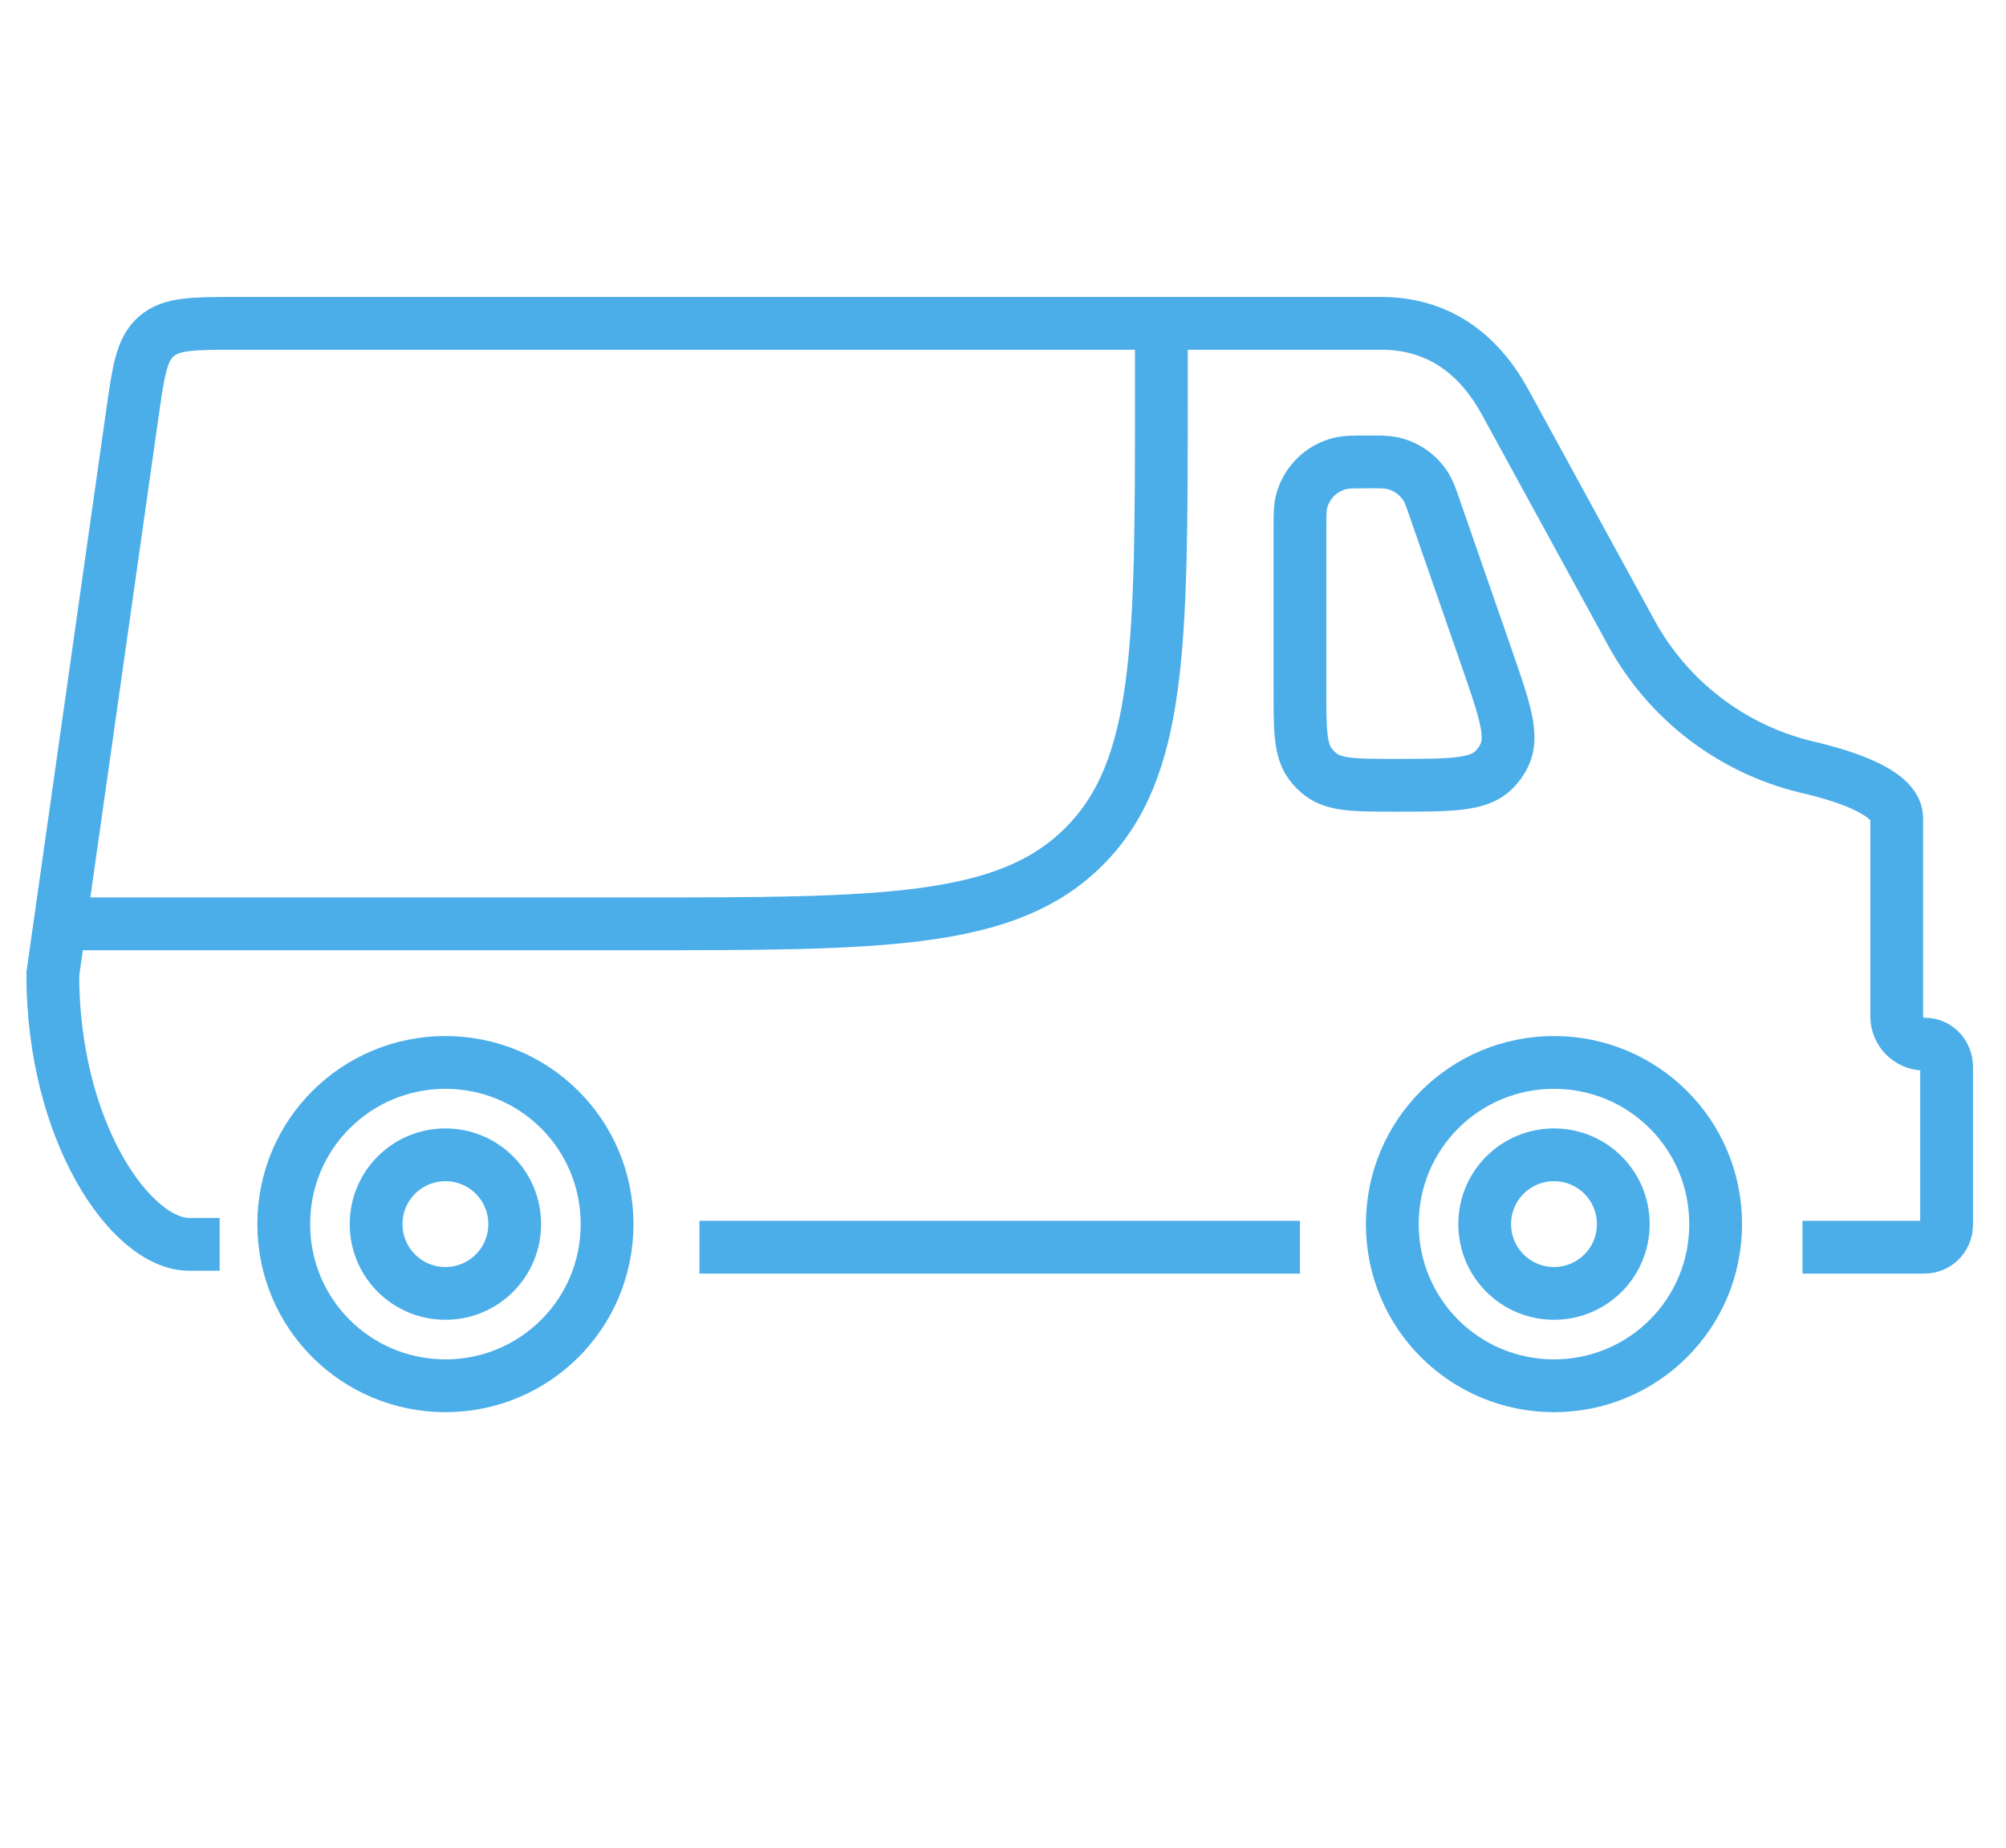 <svg width="38" height="35" viewBox="0 0 38 35" fill="none" xmlns="http://www.w3.org/2000/svg">
<path d="M29.438 26.25C31.122 26.25 32.5 24.895 32.5 23.188C32.5 21.48 31.122 20.125 29.438 20.125C27.753 20.125 26.375 21.48 26.375 23.188C26.375 24.895 27.753 26.25 29.438 26.25Z" stroke="#4BAEE9" stroke-miterlimit="10"/>
<path d="M8.438 26.25C10.122 26.25 11.5 24.895 11.5 23.188C11.5 21.48 10.122 20.125 8.438 20.125C6.753 20.125 5.375 21.48 5.375 23.188C5.375 24.895 6.753 26.25 8.438 26.25Z" stroke="#4BAEE9" stroke-miterlimit="10"/>
<path d="M29.438 24.5C30.159 24.5 30.75 23.919 30.75 23.188C30.75 22.456 30.159 21.875 29.438 21.875C28.716 21.875 28.125 22.456 28.125 23.188C28.125 23.919 28.716 24.5 29.438 24.5Z" stroke="#4BAEE9" stroke-miterlimit="10"/>
<path d="M8.438 24.5C9.159 24.5 9.75 23.919 9.75 23.188C9.75 22.456 9.159 21.875 8.438 21.875C7.716 21.875 7.125 22.456 7.125 23.188C7.125 23.919 7.716 24.5 8.438 24.5Z" stroke="#4BAEE9" stroke-miterlimit="10"/>
<path d="M34.145 23.625H36.455C36.665 23.625 36.875 23.462 36.875 23.192V20.212C36.875 19.995 36.718 19.778 36.455 19.778V19.778C36.165 19.778 35.93 19.543 35.93 19.253V15.498C35.93 15.065 35.142 14.74 34.197 14.523V14.523C32.792 14.178 31.596 13.258 30.902 11.988L28.526 7.642C28.001 6.667 27.213 6.125 26.163 6.125H4.486C3.658 6.125 3.245 6.125 2.963 6.37C2.68 6.615 2.622 7.024 2.506 7.844L1 18.454C1 21.438 2.481 23.571 3.584 23.571H4.161" stroke="#4BAEE9" stroke-miterlimit="10"/>
<path d="M13.25 23.625H20.493H23.653H24.625" stroke="#4BAEE9" stroke-miterlimit="10"/>
<path d="M25.939 8.75C25.647 8.75 25.501 8.75 25.381 8.78C25.024 8.87 24.745 9.149 24.655 9.506C24.625 9.626 24.625 9.772 24.625 10.064V13.056C24.625 13.824 24.625 14.208 24.825 14.475C24.882 14.551 24.949 14.618 25.025 14.675C25.292 14.875 25.676 14.875 26.444 14.875V14.875C27.485 14.875 28.005 14.875 28.297 14.586C28.38 14.505 28.447 14.41 28.497 14.306C28.674 13.935 28.503 13.444 28.162 12.46L27.18 9.633C27.11 9.431 27.075 9.33 27.026 9.246C26.881 8.998 26.637 8.824 26.355 8.769C26.26 8.75 26.153 8.75 25.939 8.75V8.75Z" stroke="#4BAEE9" stroke-miterlimit="10"/>
<path d="M22 6.125V7.5C22 12.214 22 14.571 20.535 16.035C19.071 17.5 16.714 17.5 12 17.5H1" stroke="#4BAEE9"/>
</svg>
